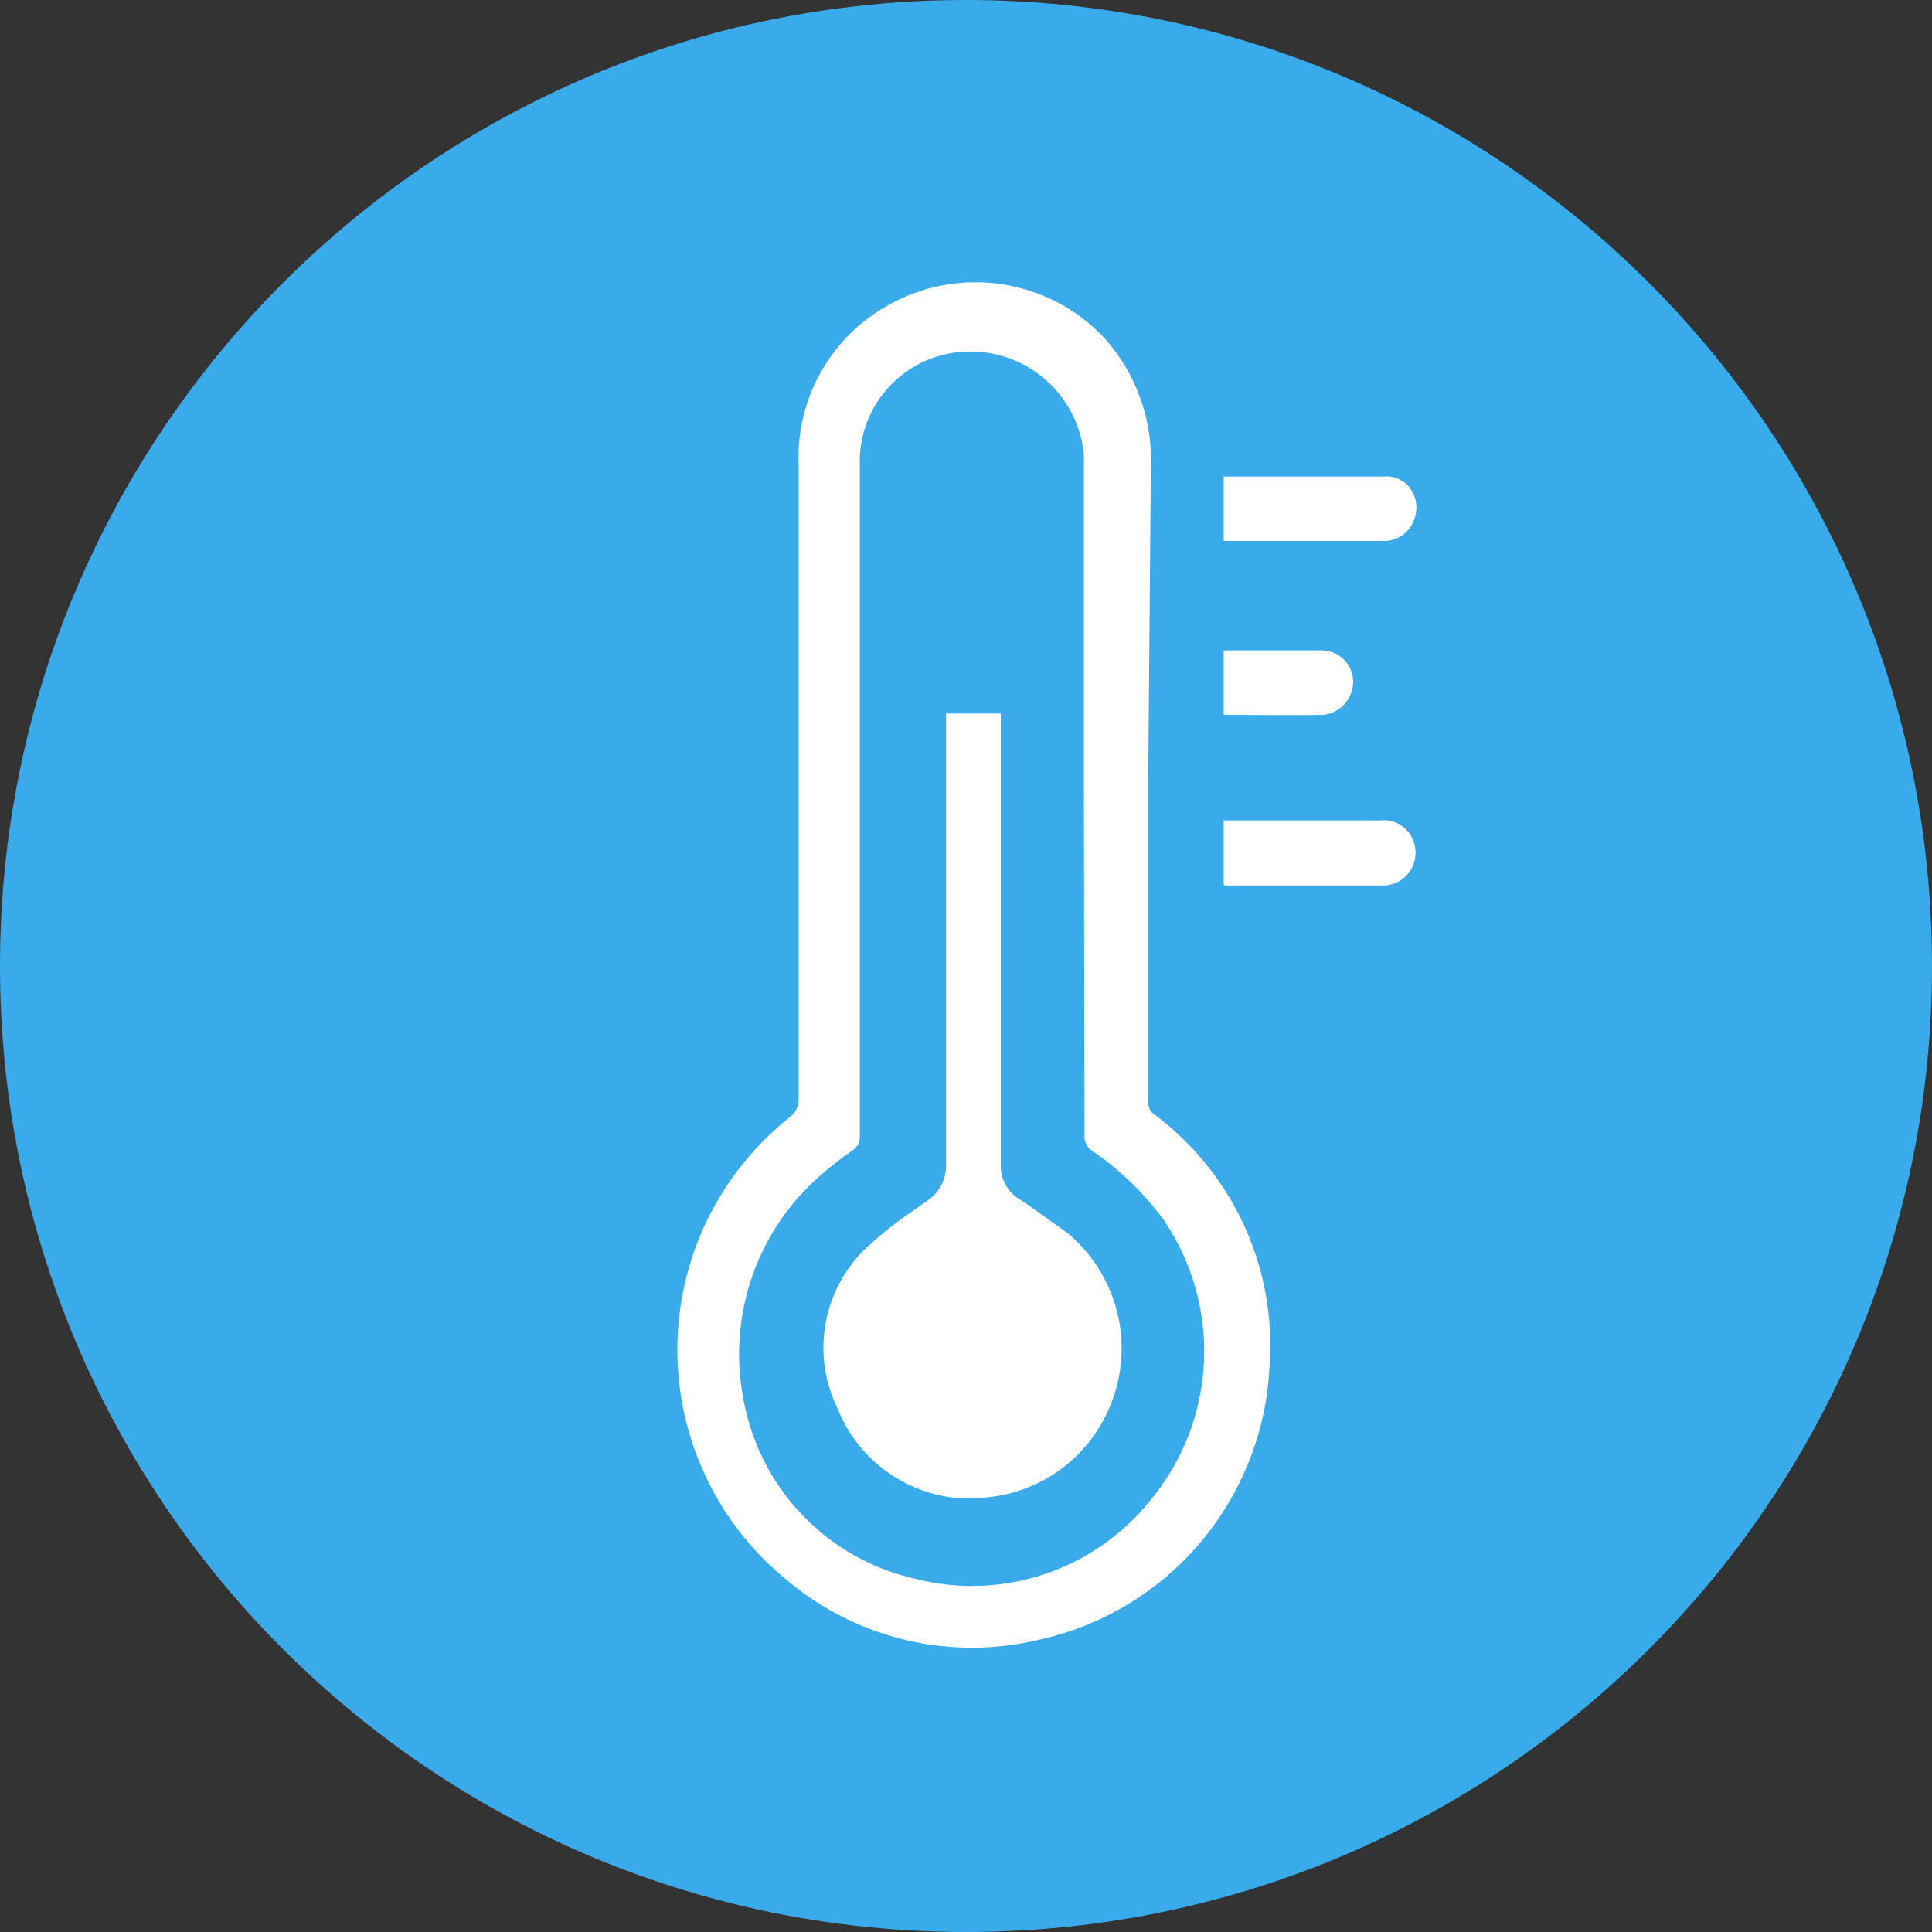 <svg width="32" height="32" viewBox="0 0 32 32" fill="none" xmlns="http://www.w3.org/2000/svg">
<rect x="0" y="0" width="32" height="32" fill="#333333" stroke="none"/>
<path d="M16 32C24.837 32 32 24.837 32 16C32 7.163 24.837 0 16 0C7.163 0 0 7.163 0 16C0 24.837 7.163 32 16 32Z" fill="#39ABEB"/>
<path d="M19.019 12.8V18.229C19.014 18.274 19.02 18.32 19.039 18.362C19.058 18.403 19.088 18.439 19.126 18.464C19.772 18.947 20.285 19.585 20.617 20.32C20.949 21.055 21.089 21.863 21.025 22.667C20.968 23.729 20.565 24.742 19.877 25.554C19.189 26.365 18.255 26.928 17.217 27.157C16.5 27.331 15.754 27.336 15.035 27.171C14.317 27.006 13.647 26.677 13.078 26.208C12.498 25.747 12.03 25.162 11.708 24.495C11.386 23.828 11.219 23.098 11.219 22.357C11.219 21.617 11.386 20.886 11.708 20.219C12.03 19.552 12.498 18.967 13.078 18.507C13.126 18.471 13.165 18.425 13.191 18.371C13.218 18.317 13.23 18.257 13.227 18.197C13.227 14.688 13.227 11.189 13.227 7.68C13.208 7.148 13.336 6.622 13.598 6.159C13.86 5.695 14.245 5.314 14.71 5.056C15.28 4.733 15.941 4.611 16.588 4.707C17.236 4.804 17.833 5.114 18.283 5.589C18.811 6.172 19.09 6.937 19.062 7.723L19.019 12.8ZM17.953 13.152V8.309C17.953 8.053 17.953 7.787 17.953 7.531C17.927 7.26 17.843 6.998 17.707 6.763C17.571 6.528 17.386 6.325 17.164 6.168C16.942 6.011 16.689 5.904 16.422 5.854C16.155 5.804 15.88 5.812 15.617 5.877C15.214 5.979 14.858 6.215 14.608 6.547C14.357 6.879 14.228 7.286 14.241 7.701V18.816C14.245 18.862 14.237 18.909 14.216 18.95C14.195 18.992 14.163 19.027 14.123 19.051C13.938 19.18 13.76 19.319 13.59 19.467C13.073 19.916 12.683 20.494 12.458 21.141C12.234 21.789 12.182 22.484 12.31 23.157C12.437 23.885 12.777 24.559 13.288 25.093C13.799 25.627 14.457 25.996 15.179 26.155C15.882 26.331 16.619 26.302 17.306 26.071C17.992 25.84 18.598 25.418 19.051 24.853C19.59 24.206 19.903 23.4 19.942 22.558C19.98 21.717 19.742 20.886 19.265 20.192C18.939 19.753 18.542 19.37 18.091 19.061C18.047 19.033 18.011 18.994 17.989 18.946C17.966 18.899 17.957 18.847 17.963 18.795L17.953 13.152Z" fill="white"/>
<path d="M20.268 14.656V13.589H22.86C22.984 13.575 23.11 13.606 23.214 13.676C23.317 13.747 23.392 13.852 23.425 13.973C23.447 14.051 23.452 14.133 23.439 14.212C23.426 14.292 23.395 14.368 23.35 14.434C23.304 14.501 23.244 14.556 23.174 14.596C23.104 14.636 23.025 14.661 22.945 14.667C22.06 14.667 21.174 14.667 20.3 14.667L20.268 14.656Z" fill="white"/>
<path d="M20.268 7.893H22.913C23.022 7.882 23.131 7.907 23.224 7.965C23.317 8.023 23.387 8.111 23.425 8.213C23.466 8.325 23.471 8.448 23.438 8.563C23.406 8.678 23.338 8.779 23.244 8.853C23.157 8.918 23.053 8.956 22.945 8.96H20.268V7.893Z" fill="white"/>
<path d="M20.268 11.84V10.773H21.868C22.005 10.768 22.138 10.816 22.24 10.908C22.342 10.999 22.403 11.127 22.412 11.264C22.418 11.404 22.371 11.542 22.28 11.649C22.189 11.756 22.06 11.824 21.921 11.84C21.388 11.851 20.854 11.84 20.268 11.84Z" fill="white"/>
<path d="M16.128 24.811H15.841C15.406 24.768 14.992 24.606 14.643 24.342C14.295 24.079 14.026 23.724 13.867 23.317C13.652 22.873 13.586 22.371 13.681 21.886C13.775 21.402 14.024 20.96 14.39 20.629C14.621 20.42 14.867 20.227 15.126 20.053L15.35 19.893C15.451 19.828 15.534 19.738 15.59 19.632C15.646 19.525 15.674 19.406 15.67 19.285V11.819H16.576V19.285C16.572 19.396 16.596 19.506 16.647 19.605C16.697 19.704 16.772 19.789 16.864 19.851L16.982 19.925L17.686 20.427C18.118 20.788 18.415 21.286 18.528 21.838C18.64 22.391 18.561 22.965 18.305 23.467C18.101 23.87 17.791 24.209 17.406 24.446C17.022 24.683 16.58 24.81 16.128 24.811Z" fill="white"/>
</svg>
